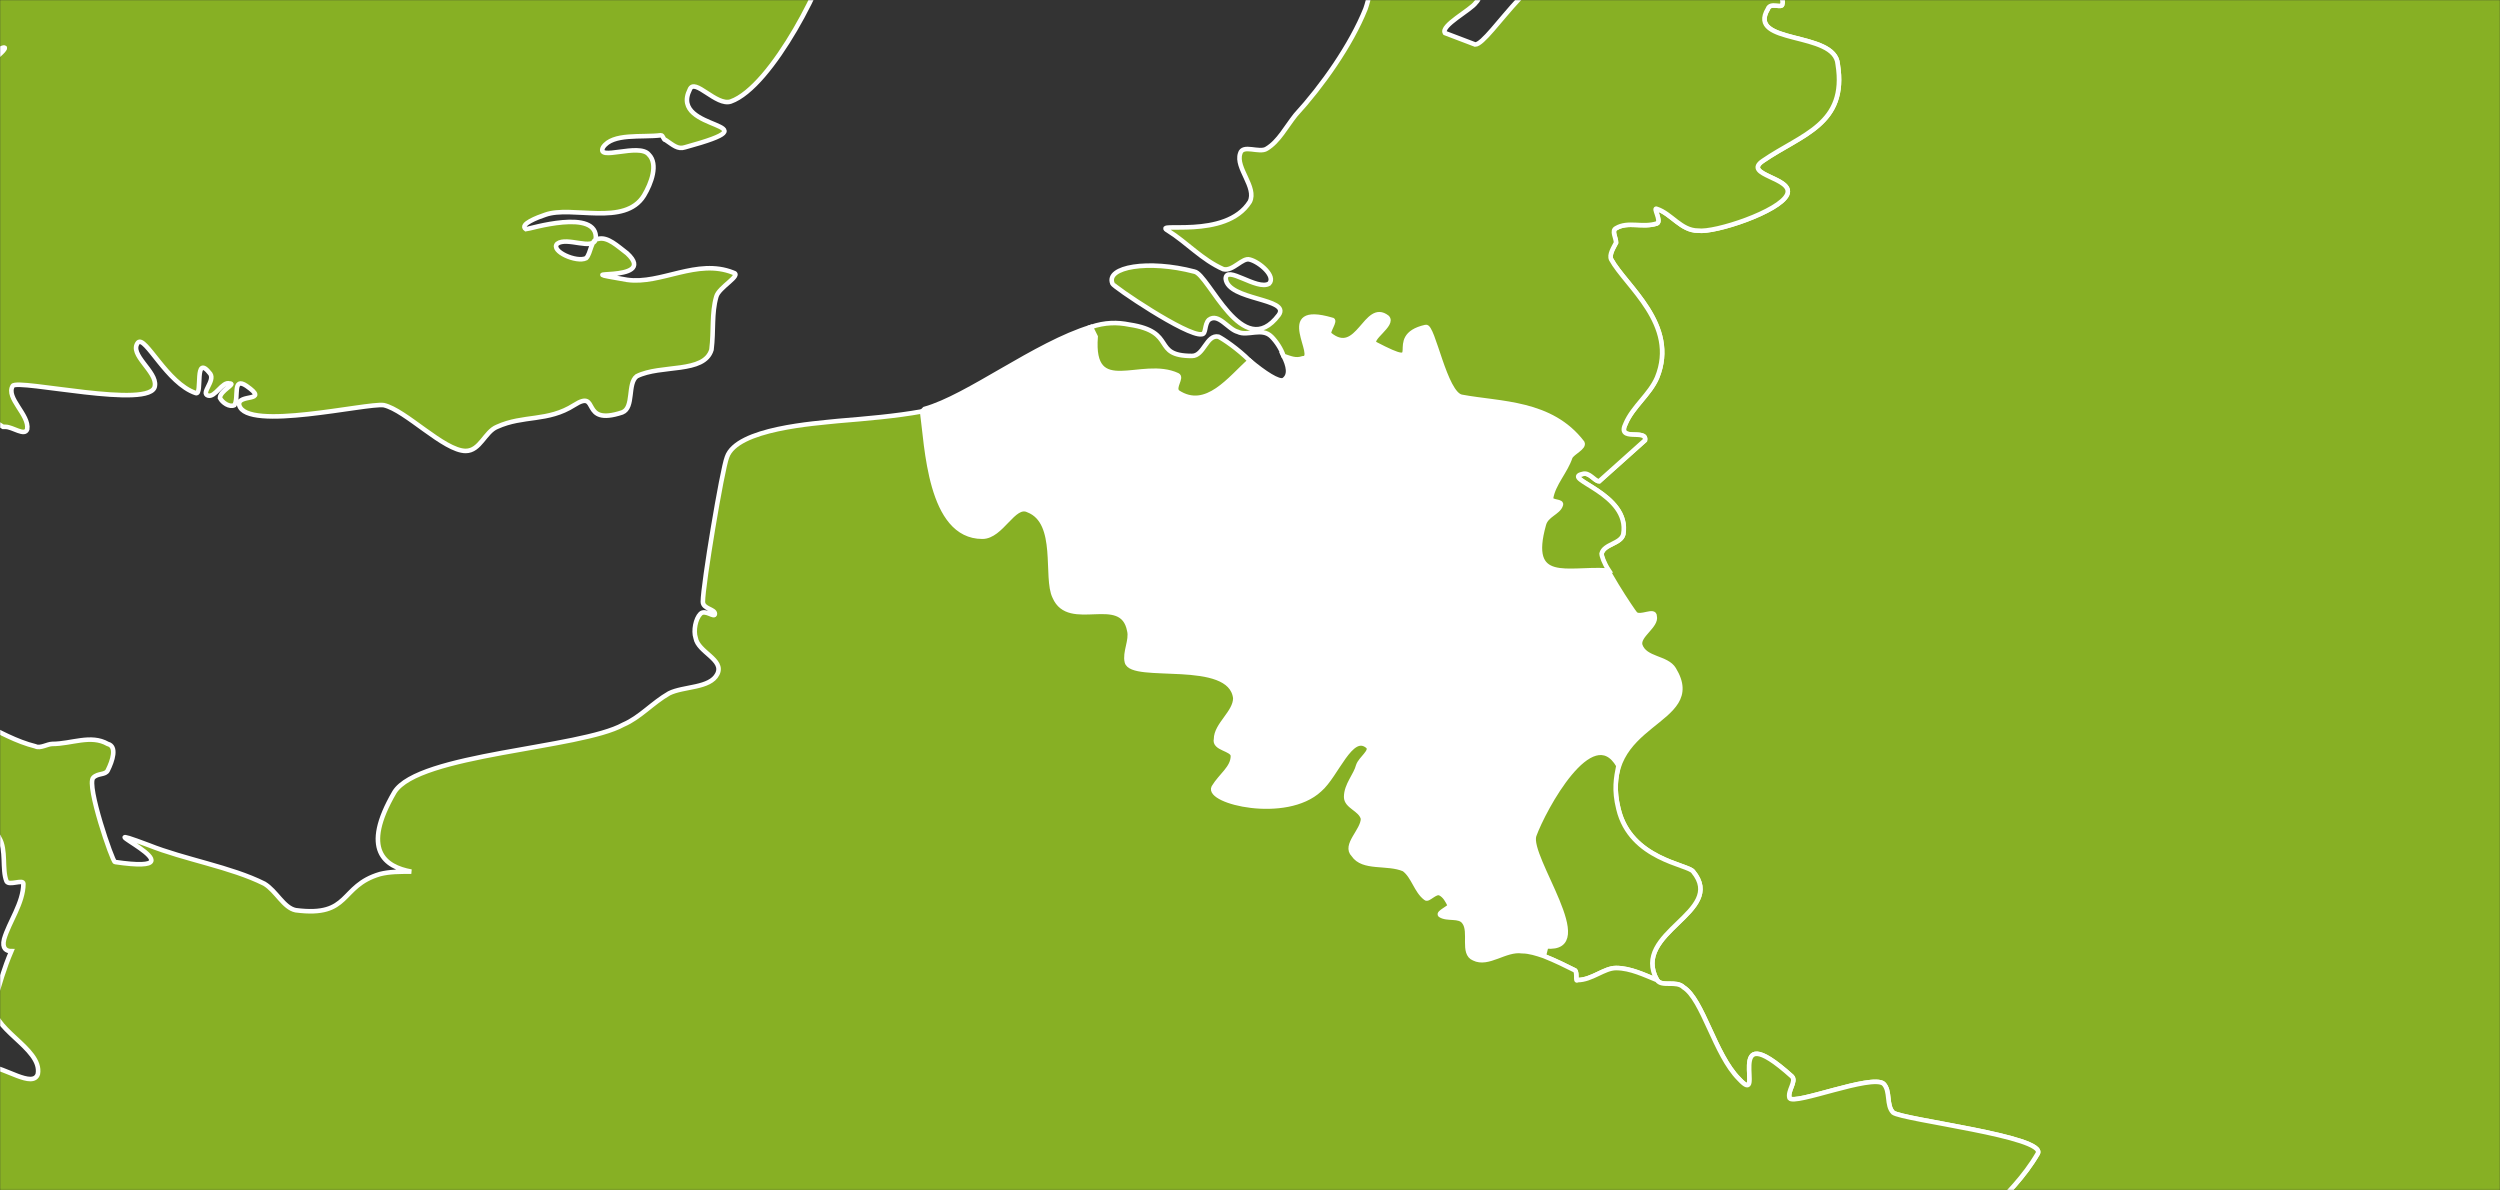 <?xml version="1.0" encoding="UTF-8" standalone="no"?>
<svg width="1638px" height="780px" viewBox="0 0 1638 780" version="1.1" xmlns="http://www.w3.org/2000/svg" xmlns:xlink="http://www.w3.org/1999/xlink">
    <rect x="0" y="0" width="1638" height="780" fill="#333333" stroke="none"/>
    <!-- Generator: Sketch 3.6 (26304) - http://www.bohemiancoding.com/sketch -->
    <title>Blank_political_map_Europe_in_2008_WF_(with_Kosovo)</title>
    <desc>Created with Sketch.</desc>
    <defs>
        <rect id="path-1" x="0" y="0" width="1638" height="779.836"></rect>
    </defs>
    <g id="Page-1" stroke="none" stroke-width="1" fill="none" fill-rule="evenodd">
        <g id="Blank_political_map_Europe_in_2008_WF_(with_Kosovo)">
            <g id="Group">
                <mask id="mask-2" fill="white">
                    <use xlink:href="#path-1"></use>
                </mask>
                <use id="maska" xlink:href="#path-1"></use>
                <rect id="ocean" fill="#2096BD" mask="url(#mask-2)" x="-5613.106" y="-5161.72" width="13643.926" height="8741.917"></rect>
                <g id="outlines" mask="url(#mask-2)" stroke="#FFFFFF" stroke-width="3">
                    <g transform="translate(-3531.559, -5168.051)">
                        <path d="M4543.041,5794.414 C4538.305,5792.835 4533.569,5791.256 4528.833,5791.256 C4517.782,5789.677 4506.731,5800.729 4497.259,5795.993 C4489.365,5792.835 4495.68,5778.624 4490.944,5772.309 C4487.787,5767.572 4479.893,5770.73 4475.157,5767.572 C4473.578,5765.993 4481.472,5762.835 4481.472,5761.257 C4479.893,5758.099 4478.314,5754.941 4475.157,5753.362 C4472,5751.783 4467.264,5758.099 4465.685,5756.52 C4459.37,5751.783 4457.791,5742.31 4451.476,5737.573 C4440.426,5732.836 4424.639,5737.573 4418.324,5728.099 C4412.009,5721.784 4424.639,5712.31 4424.639,5704.416 C4423.06,5698.1 4413.588,5696.521 4413.588,5690.205 C4413.588,5682.311 4419.903,5675.995 4421.481,5669.68 C4423.06,5664.943 4430.953,5660.206 4427.796,5657.048 C4416.745,5647.575 4407.273,5675.995 4396.222,5685.469 C4374.12,5705.995 4322.023,5693.363 4326.759,5683.89 C4331.495,5675.995 4339.389,5671.259 4339.389,5663.364 C4339.389,5658.627 4326.759,5658.627 4328.338,5652.312 C4328.338,5642.838 4340.968,5634.944 4340.968,5625.47 C4337.81,5598.629 4273.084,5614.418 4269.926,5601.786 C4268.347,5595.471 4273.084,5587.576 4271.505,5581.261 C4266.769,5555.998 4232.037,5581.261 4222.565,5559.156 C4216.25,5546.524 4225.723,5510.21 4205.199,5502.315 C4195.727,5497.578 4187.834,5519.683 4175.204,5519.683 C4140.473,5519.683 4138.894,5459.684 4135.737,5437.58 L4137.315,5436.001 C4165.732,5428.106 4209.936,5393.37 4246.246,5382.318 L4249.403,5388.633 C4246.246,5429.685 4279.398,5402.844 4303.079,5413.896 C4306.236,5415.475 4299.922,5421.791 4303.079,5424.948 C4322.023,5437.58 4337.81,5415.475 4350.44,5404.423 C4359.912,5412.317 4369.384,5418.633 4372.542,5417.054 C4377.278,5413.896 4375.699,5407.58 4372.542,5401.265 C4377.278,5402.844 4380.435,5404.423 4385.171,5402.844 C4396.222,5402.844 4366.227,5366.529 4404.116,5377.581 C4407.273,5377.581 4400.958,5385.476 4402.537,5387.055 C4421.481,5402.844 4426.217,5364.95 4440.426,5376.002 C4445.162,5380.739 4427.796,5390.212 4432.532,5393.37 C4468.842,5412.317 4437.268,5388.633 4465.685,5382.318 C4470.421,5380.739 4478.314,5426.527 4489.365,5428.106 C4514.624,5432.843 4547.777,5431.264 4568.3,5458.105 C4569.879,5461.263 4561.986,5464.421 4560.407,5467.579 C4557.249,5477.052 4549.356,5484.947 4547.777,5494.42 C4547.777,5497.578 4555.671,5495.999 4554.092,5499.157 C4552.513,5503.894 4544.62,5505.473 4543.041,5511.788 C4531.99,5551.261 4558.828,5540.209 4584.087,5541.788 L4585.666,5541.788 C4591.981,5552.84 4601.453,5570.208 4603.032,5570.208 C4606.189,5573.366 4615.661,5567.05 4615.661,5571.787 C4617.24,5578.103 4604.61,5584.418 4606.189,5590.734 C4609.346,5600.208 4623.555,5598.629 4628.291,5606.523 C4645.657,5634.944 4603.032,5639.68 4591.981,5669.68 C4574.615,5639.68 4543.041,5698.1 4536.726,5715.468 C4531.99,5729.678 4579.351,5791.256 4544.62,5788.098 L4543.041,5794.414 L4543.041,5794.414 Z" id="be" fill="#FFFFFF"></path>
                        <path d="M5629.186,4926.012 C5632.343,4951.275 5657.602,5000.221 5660.76,5016.01 C5665.496,5053.904 5614.978,5079.167 5626.029,5109.166 C5632.343,5128.113 5692.334,5136.007 5692.334,5159.691 C5692.334,5183.375 5673.389,5191.269 5687.598,5208.638 C5692.334,5216.532 5703.385,5219.69 5706.542,5229.163 C5711.278,5237.058 5704.964,5248.11 5706.542,5256.005 C5708.121,5260.742 5714.436,5259.163 5716.014,5262.321 C5723.908,5273.373 5704.964,5300.214 5700.227,5309.688 C5690.755,5323.898 5714.436,5331.793 5719.172,5346.003 C5722.329,5353.897 5711.278,5363.371 5716.014,5369.686 C5722.329,5379.16 5736.537,5376.002 5742.852,5382.318 C5764.954,5402.844 5755.482,5518.104 5736.537,5521.262 C5716.014,5525.999 5682.862,5439.159 5665.496,5488.105 C5662.339,5495.999 5690.755,5502.315 5684.44,5507.052 C5665.496,5522.841 5638.658,5524.42 5619.714,5535.472 C5616.556,5537.051 5619.714,5544.946 5616.556,5546.524 C5603.927,5552.84 5586.561,5543.367 5577.089,5551.261 C5569.195,5557.577 5572.353,5570.208 5564.459,5576.524 C5561.302,5579.682 5558.145,5568.629 5553.408,5570.208 C5539.2,5573.366 5537.621,5592.313 5528.149,5598.629 C5523.413,5603.365 5513.941,5595.471 5509.205,5600.208 C5504.469,5603.365 5509.205,5612.839 5504.469,5617.576 C5498.154,5625.47 5480.788,5611.26 5476.052,5611.26 C5436.585,5617.576 5430.27,5647.575 5417.64,5672.838 C5414.483,5679.153 5414.483,5657.048 5408.168,5652.312 C5403.432,5645.996 5393.96,5644.417 5386.066,5642.838 C5371.858,5639.68 5401.853,5690.205 5433.427,5710.731 C5436.585,5712.31 5447.636,5713.889 5449.214,5723.363 C5453.95,5745.467 5433.427,5737.573 5430.27,5754.941 C5428.691,5759.678 5463.423,5818.097 5468.159,5822.834 C5494.996,5849.676 5501.311,5830.729 5518.677,5848.097 C5529.728,5859.149 5531.307,5876.517 5542.358,5885.99 C5567.617,5903.358 5635.501,5927.042 5633.922,5968.094 C5632.343,6010.724 5622.871,6001.251 5589.718,5993.356 C5586.561,5993.356 5583.404,5994.935 5581.825,5998.093 C5578.668,6013.882 5588.14,6031.25 5572.353,6043.882 C5558.145,6054.934 5491.839,6070.723 5490.26,6095.986 C5490.26,6095.986 5528.149,6148.09 5528.149,6149.669 C5529.728,6151.248 5507.626,6170.194 5515.52,6176.51 C5532.885,6192.299 5550.251,6168.616 5536.043,6220.72 C5536.043,6223.878 5532.885,6228.614 5529.728,6228.614 C5479.21,6214.404 5518.677,6189.141 5494.996,6187.562 C5482.367,6187.562 5471.316,6198.615 5458.687,6197.036 C5452.372,6195.457 5453.95,6184.405 5449.214,6182.826 C5439.742,6179.668 5430.27,6187.562 5422.376,6184.405 C5419.219,6182.826 5425.534,6173.352 5422.376,6173.352 C5403.432,6174.931 5420.798,6200.194 5416.062,6201.773 C5393.96,6208.088 5357.65,6198.615 5337.127,6206.509 C5330.812,6209.667 5333.969,6220.72 5327.654,6223.878 C5321.34,6228.614 5313.446,6220.72 5307.131,6225.457 C5302.395,6227.035 5308.71,6234.93 5305.553,6238.088 C5303.974,6239.667 5250.298,6253.877 5243.983,6250.719 C5240.826,6247.561 5243.983,6239.667 5240.826,6236.509 C5239.247,6233.351 5231.354,6233.351 5229.775,6230.193 C5228.196,6227.035 5237.669,6228.614 5236.09,6225.457 C5229.775,6204.931 5185.571,6230.193 5172.942,6215.983 C5172.942,6215.983 5176.099,6214.404 5176.099,6212.825 C5166.627,6206.509 5176.099,6233.351 5172.942,6244.403 C5172.942,6250.719 5142.947,6287.034 5131.896,6275.982 C5125.581,6269.666 5142.947,6260.193 5138.211,6253.877 C5136.632,6252.298 5131.896,6258.614 5128.738,6258.614 C5125.581,6258.614 5120.845,6257.035 5119.266,6253.877 C5116.109,6249.14 5127.16,6242.824 5119.266,6236.509 C5112.951,6231.772 5109.794,6223.878 5103.479,6220.72 C5098.743,6217.562 5092.428,6225.457 5086.113,6223.878 C5082.956,6220.72 5086.113,6212.825 5082.956,6209.667 C5075.063,6203.352 5076.641,6231.772 5051.382,6223.878 C5034.016,6217.562 5022.966,6200.194 5005.6,6195.457 C5004.021,6195.457 4951.924,6198.615 4951.924,6198.615 C4945.609,6195.457 4945.609,6184.405 4939.294,6181.247 C4937.716,6178.089 4942.452,6189.141 4939.294,6190.72 C4936.137,6192.299 4929.822,6190.72 4928.244,6187.562 C4926.665,6182.826 4934.558,6176.51 4931.401,6173.352 C4907.72,6149.669 4880.883,6192.299 4885.619,6193.878 C4895.091,6195.457 4904.563,6192.299 4914.035,6193.878 C4920.35,6195.457 4902.984,6197.036 4898.248,6200.194 C4895.091,6201.773 4899.827,6209.667 4898.248,6211.246 C4858.781,6231.772 4887.197,6201.773 4855.623,6203.352 C4850.887,6203.352 4778.267,6220.72 4773.531,6211.246 C4771.952,6208.088 4783.003,6206.509 4781.425,6204.931 C4767.216,6193.878 4760.902,6241.245 4760.902,6185.984 C4759.323,6163.879 4775.11,6143.353 4776.688,6121.248 C4776.688,6118.09 4770.374,6118.09 4770.374,6113.354 C4768.795,6105.459 4771.952,6097.565 4775.11,6089.67 L4797.212,6053.355 C4798.79,6043.882 4800.369,6009.146 4805.105,5998.093 C4817.735,5972.831 4849.309,5953.884 4866.674,5923.884 C4872.989,5912.832 4778.267,5901.78 4771.952,5897.043 C4767.216,5892.306 4770.374,5882.833 4765.638,5878.096 C4757.744,5871.78 4707.226,5892.306 4704.068,5887.569 C4702.49,5882.833 4708.805,5876.517 4705.647,5873.359 C4658.286,5830.729 4689.86,5895.464 4670.916,5874.938 C4655.129,5859.149 4647.235,5822.834 4634.606,5814.94 C4629.87,5810.203 4620.397,5814.94 4617.24,5810.203 C4599.874,5778.624 4663.022,5765.993 4640.92,5739.152 C4637.763,5734.415 4599.874,5731.257 4591.981,5698.1 C4577.772,5639.68 4650.393,5642.838 4628.291,5606.523 C4623.555,5598.629 4609.346,5600.208 4606.189,5590.734 C4604.61,5584.418 4617.24,5578.103 4615.661,5571.787 C4615.661,5567.05 4606.189,5573.366 4603.032,5570.208 C4601.453,5568.629 4579.351,5535.472 4580.93,5530.735 C4582.508,5524.42 4593.559,5524.42 4595.138,5518.104 C4599.874,5491.263 4554.092,5481.789 4568.3,5478.631 C4573.036,5477.052 4576.194,5483.368 4579.351,5483.368 L4609.346,5456.527 C4610.925,5448.632 4590.402,5458.105 4596.717,5445.474 C4601.453,5434.422 4612.504,5426.527 4617.24,5415.475 C4631.448,5380.739 4596.717,5355.476 4587.245,5338.108 C4585.666,5334.95 4588.823,5330.214 4590.402,5327.056 C4590.402,5323.898 4587.245,5319.161 4590.402,5317.582 C4598.295,5312.846 4607.768,5317.582 4617.24,5314.425 C4620.397,5312.846 4614.083,5303.372 4617.24,5304.951 C4626.712,5308.109 4633.027,5319.161 4644.078,5319.161 C4655.129,5320.74 4697.754,5306.53 4702.49,5295.478 C4707.226,5284.425 4672.494,5282.846 4686.703,5273.373 C4711.962,5256.005 4741.957,5249.689 4735.642,5210.216 C4734.064,5188.112 4675.652,5197.585 4689.86,5173.901 C4691.439,5169.165 4699.332,5173.901 4699.332,5170.744 C4700.911,5166.007 4693.017,5161.27 4694.596,5156.533 C4694.596,5153.376 4699.332,5153.376 4702.49,5153.376 C4713.541,5153.376 4723.013,5158.112 4734.064,5158.112 C4746.693,5158.112 4735.642,5132.85 4740.378,5120.219 C4743.536,5109.166 4770.374,5058.641 4767.216,5031.799 C4771.952,5030.221 4776.688,5027.063 4781.425,5020.747 C4787.739,5014.431 4773.531,5017.589 4759.323,5017.589 L4759.323,5017.589 C4756.165,5014.431 4751.429,5016.01 4748.272,5016.01 C4745.114,5016.01 4743.536,5014.431 4741.957,5012.852 C4729.328,4997.063 4764.059,4948.117 4776.688,4941.802 C4784.582,4937.065 4794.054,4946.538 4801.948,4946.538 C4920.35,4941.802 4678.809,4932.328 4858.781,4937.065 C4860.36,4937.065 4865.096,4938.644 4866.674,4940.223 C4876.147,4957.591 4882.461,5030.221 4921.929,5014.431 C4934.558,5009.695 4909.299,4900.75 4945.609,4900.75 C4948.767,4900.75 4948.767,4910.223 4953.503,4911.802 C4958.239,4914.96 4966.132,4914.96 4972.447,4914.96 C4988.234,4918.118 5005.6,4902.329 5019.808,4908.644 C5030.859,4913.381 5030.859,4929.17 5037.174,4938.644 C5045.067,4951.275 5087.692,5031.799 5087.692,4978.116 C5087.692,4967.064 5064.012,4970.222 5054.54,4960.748 C5038.753,4946.538 5041.91,4910.223 5011.915,4905.487 C5007.178,4905.487 4970.869,4913.381 4974.026,4891.276 C4975.605,4877.066 4997.706,4832.857 4983.498,4815.489 C4978.762,4810.752 4944.031,4828.12 4939.294,4810.752 C4937.716,4807.594 4948.767,4810.752 4950.345,4807.594 C4953.503,4804.436 4939.294,4798.121 4942.452,4798.121 C4958.239,4793.384 4985.077,4809.173 4989.813,4777.595 C4989.813,4774.437 4953.503,4734.964 4950.345,4728.649 C4945.609,4717.596 4944.031,4704.965 4944.031,4693.912 C4955.082,4695.491 4974.026,4693.912 4978.762,4693.912 C4999.285,4697.07 5019.808,4708.123 5040.331,4711.281 C5038.753,4716.017 5038.753,4717.596 5041.91,4716.017 C5048.225,4711.281 5051.382,4703.386 5057.697,4701.807 C5060.854,4701.807 5056.118,4709.702 5057.697,4712.859 C5062.433,4716.017 5068.748,4714.438 5073.484,4716.017 C5084.535,4717.596 5095.586,4717.596 5103.479,4722.333 C5108.215,4725.491 5109.794,4731.806 5109.794,4736.543 C5109.794,4738.122 5106.637,4736.543 5106.637,4736.543 C5103.479,4738.122 5097.164,4741.28 5100.322,4742.859 C5101.901,4746.016 5109.794,4739.701 5111.373,4742.859 C5116.109,4750.753 5114.53,4760.227 5111.373,4768.121 C5108.215,4776.016 5086.113,4780.753 5092.428,4788.647 C5100.322,4799.7 5130.317,4771.279 5131.896,4785.489 C5133.474,4794.963 5116.109,4812.331 5125.581,4815.489 C5136.632,4820.225 5136.632,4793.384 5147.683,4791.805 C5157.155,4790.226 5193.465,4821.804 5201.359,4818.646 C5202.937,4818.646 5234.511,4782.331 5245.562,4801.278 C5267.664,4842.33 5157.155,4884.961 5217.146,4891.276 C5229.775,4892.855 5239.247,4877.066 5251.877,4877.066 C5267.664,4878.645 5250.298,4924.433 5285.03,4900.75 C5292.923,4896.013 5297.659,4856.54 5311.868,4848.646 C5332.39,4837.593 5354.492,4832.857 5363.965,4854.961 C5362.386,4850.225 5360.807,4842.33 5362.386,4840.751 C5371.858,4829.699 5384.488,4824.962 5392.381,4815.489 C5401.853,4804.436 5403.432,4787.068 5412.904,4776.016 C5416.062,4772.858 5436.585,4780.753 5455.529,4787.068 C5463.423,4785.489 5471.316,4783.91 5474.473,4783.91 C5485.524,4783.91 5479.21,4806.015 5485.524,4815.489 C5490.26,4821.804 5501.311,4818.646 5506.047,4824.962 C5515.52,4832.857 5520.256,4854.961 5534.464,4853.383 C5545.515,4853.383 5558.145,4845.488 5570.774,4848.646 C5575.51,4850.225 5564.459,4858.119 5564.459,4862.856 C5566.038,4875.487 5570.774,4888.119 5575.51,4900.75 C5580.246,4913.381 5596.033,4918.118 5608.663,4922.855 C5618.135,4926.012 5624.45,4927.591 5629.186,4926.012 L5629.186,4926.012 Z M5485.524,4804.436 C5488.682,4790.226 5482.367,4772.858 5487.103,4758.648 C5491.839,4744.438 5539.2,4785.489 5529.728,4771.279 C5523.413,4761.806 5502.89,4766.542 5498.154,4755.49 C5496.575,4746.016 5510.784,4738.122 5517.098,4730.227 C5523.413,4725.491 5512.362,4749.174 5518.677,4750.753 C5529.728,4753.911 5540.779,4749.174 5550.251,4752.332 C5559.723,4755.49 5537.621,4768.121 5540.779,4777.595 C5543.936,4788.647 5558.145,4790.226 5562.881,4801.278 C5566.038,4804.436 5545.515,4820.225 5520.256,4826.541 C5507.626,4831.278 5496.575,4812.331 5485.524,4804.436 L5485.524,4804.436 Z" id="de" fill="#87B024"></path>
                        <path d="M3347.293,4808.262 C3375.71,4830.367 3399.39,4842.998 3369.395,4857.208 L3347.293,4808.262 Z M3352.03,4865.103 C3347.293,4868.261 3342.557,4869.84 3337.821,4869.84 C3333.085,4869.84 3342.557,4863.524 3340.979,4860.366 C3331.506,4827.209 3307.826,4820.893 3347.293,4808.262 L3352.03,4865.103 Z M3509.899,3736.181 C3519.372,3740.918 3539.895,3750.391 3541.473,3761.444 C3541.473,3769.338 3519.372,3783.549 3525.686,3778.812 C3535.159,3772.496 3538.316,3753.549 3549.367,3755.128 C3558.839,3758.286 3547.788,3778.812 3555.682,3785.127 C3561.996,3789.864 3565.154,3772.496 3571.469,3770.917 C3595.149,3764.602 3648.825,3774.075 3680.399,3778.812 C3693.029,3780.391 3710.394,3769.338 3718.288,3778.812 C3726.181,3786.707 3705.658,3794.601 3700.922,3804.074 C3697.765,3813.548 3700.922,3823.021 3697.765,3832.495 C3694.607,3840.389 3595.149,3900.388 3576.205,3914.598 C3544.631,3938.282 3590.413,3911.44 3606.2,3924.072 C3612.515,3927.229 3598.307,3933.545 3591.992,3938.282 C3587.256,3943.019 3584.098,3950.913 3576.205,3952.492 C3573.047,3952.492 3576.205,3941.44 3573.047,3941.44 C3566.732,3939.861 3561.996,3946.176 3557.26,3947.755 C3546.21,3952.492 3544.631,3939.861 3539.895,3950.913 C3527.265,3979.334 3557.26,3988.807 3565.154,3979.334 C3566.732,3976.176 3558.839,3971.439 3561.996,3971.439 C3569.89,3969.86 3577.783,3976.176 3587.256,3976.176 C3604.621,3974.597 3626.723,3955.65 3648.825,3960.387 C3659.876,3961.966 3669.348,3973.018 3680.399,3976.176 C3707.237,3984.07 3795.644,3982.491 3809.852,4014.07 C3813.01,4023.543 3814.588,4033.017 3811.431,4042.49 L3775.121,4078.805 C3770.385,4085.121 3767.227,4093.015 3765.649,4100.91 C3764.07,4104.068 3767.227,4107.225 3765.649,4108.804 C3753.019,4132.488 3686.714,4225.644 3666.191,4227.223 C3634.617,4230.381 3623.566,4214.591 3596.728,4235.117 C3591.992,4238.275 3606.2,4239.854 3610.936,4238.275 C3623.566,4236.696 3634.617,4228.802 3645.667,4227.223 C3667.769,4225.644 3650.404,4241.433 3651.982,4246.17 C3656.718,4257.222 3677.241,4260.38 3675.663,4271.432 C3670.927,4306.168 3637.774,4276.169 3628.302,4277.748 C3579.362,4285.642 3667.769,4306.168 3565.154,4298.274 C3563.575,4298.274 3563.575,4315.642 3565.154,4315.642 C3576.205,4320.379 3563.575,4310.905 3574.626,4312.484 C3587.256,4315.642 3614.094,4336.167 3628.302,4326.694 C3634.617,4321.957 3636.195,4310.905 3642.51,4307.747 C3645.667,4306.168 3705.658,4350.378 3711.973,4356.693 C3723.024,4364.588 3727.76,4404.061 3738.811,4416.692 C3745.126,4423.008 3754.598,4424.587 3759.334,4430.902 C3760.913,4434.06 3757.755,4437.218 3757.755,4441.955 C3756.176,4451.428 3756.176,4462.481 3756.176,4471.954 C3757.755,4500.374 3768.806,4617.214 3778.278,4640.898 C3779.857,4644.055 3783.014,4634.582 3786.172,4636.161 C3792.486,4637.74 3797.223,4645.634 3803.537,4648.792 C3831.954,4666.16 3825.639,4651.95 3852.477,4685.107 C3861.949,4696.159 3857.213,4715.106 3865.107,4727.738 C3873,4745.106 3895.102,4729.317 3895.102,4760.895 C3895.102,4770.368 3877.736,4770.368 3876.158,4779.842 C3869.843,4805.104 3899.838,4841.419 3906.153,4863.524 C3914.046,4893.523 3888.787,4849.314 3887.209,4882.471 C3887.209,4890.365 3944.042,4950.364 3915.625,4980.363 C3893.523,5002.468 3884.051,4977.206 3868.264,5016.678 C3866.685,5021.415 3879.315,5015.1 3882.472,5018.257 C3888.787,5022.994 3890.366,5032.467 3895.102,5037.204 C3899.838,5041.941 3907.731,5049.836 3912.468,5046.678 C3944.042,5026.152 3920.361,5005.626 3953.514,5010.363 C4007.19,5018.257 4094.018,5041.941 4078.231,5127.202 C4073.495,5154.044 4037.185,5225.095 4010.347,5234.568 C4000.875,5237.726 3986.666,5218.779 3983.509,5226.674 C3969.301,5255.094 4043.5,5247.199 3980.352,5264.567 C3975.616,5266.146 3972.458,5262.989 3967.722,5259.831 C3966.143,5259.831 3966.143,5256.673 3964.565,5256.673 C3951.935,5258.252 3932.991,5255.094 3926.676,5264.567 C3921.94,5274.041 3950.356,5261.41 3956.671,5269.304 C3962.986,5275.62 3958.25,5288.251 3953.514,5296.146 C3940.884,5316.672 3906.153,5302.461 3888.787,5308.777 C3884.051,5310.356 3871.421,5315.093 3876.158,5318.25 C3877.736,5318.25 3923.518,5304.04 3921.94,5324.566 C3920.361,5332.461 3902.995,5322.987 3896.681,5327.724 C3891.945,5332.461 3909.31,5340.355 3915.625,5337.197 C3918.782,5334.04 3918.782,5324.566 3923.518,5324.566 C3929.833,5322.987 3936.148,5329.303 3942.463,5334.04 C3964.565,5354.565 3896.681,5343.513 3942.463,5351.408 C3964.565,5354.565 3988.245,5337.197 4011.926,5346.671 C4018.24,5348.25 4002.453,5356.144 4000.875,5362.46 C3997.717,5373.512 3999.296,5384.565 3997.717,5397.196 C3992.981,5412.985 3964.565,5406.669 3948.778,5414.564 C3942.463,5419.301 3947.199,5435.09 3939.305,5438.248 C3910.889,5447.721 3925.097,5422.459 3907.731,5433.511 C3890.366,5444.563 3874.579,5439.827 3857.213,5447.721 C3849.32,5450.879 3846.162,5463.51 3836.69,5463.51 C3822.482,5463.51 3797.223,5436.669 3783.014,5433.511 C3771.963,5431.932 3693.029,5450.879 3688.292,5433.511 C3686.714,5425.617 3708.816,5431.932 3693.029,5420.88 C3683.556,5414.564 3688.292,5428.774 3685.135,5433.511 C3681.978,5435.09 3677.241,5431.932 3675.663,5428.774 C3675.663,5424.038 3686.714,5419.301 3681.978,5419.301 C3677.241,5417.722 3672.505,5428.774 3667.769,5427.195 C3663.033,5425.617 3672.505,5417.722 3669.348,5412.985 C3658.297,5398.775 3664.612,5427.195 3659.876,5425.617 C3640.931,5419.301 3626.723,5387.723 3621.987,5392.459 C3615.672,5400.354 3634.617,5411.406 3633.038,5420.88 C3631.459,5436.669 3543.052,5416.143 3539.895,5420.88 C3535.159,5428.774 3550.946,5439.827 3549.367,5449.3 C3547.788,5454.037 3539.895,5447.721 3535.159,5447.721 L3533.58,5447.721 C3525.686,5442.984 3500.427,5425.617 3492.534,5428.774 C3483.061,5433.511 3486.219,5447.721 3481.483,5455.616 C3478.325,5458.774 3484.64,5446.142 3483.061,5441.405 C3479.904,5433.511 3472.011,5427.195 3464.117,5420.88 C3443.594,5400.354 3383.603,5386.144 3355.187,5397.196 C3355.187,5397.196 3337.821,5472.984 3314.141,5484.036 C3295.196,5491.931 3262.044,5446.142 3249.414,5439.827 C3241.52,5435.09 3265.201,5454.037 3244.678,5449.3 C3225.734,5444.563 3198.896,5425.617 3176.794,5431.932 C3168.9,5433.511 3172.058,5447.721 3165.743,5450.879 C3156.271,5454.037 3145.22,5447.721 3134.169,5447.721 C3132.59,5447.721 3131.012,5447.721 3129.433,5449.3 C3126.276,5457.195 3107.331,5496.667 3101.016,5496.667 C3091.544,5495.088 3096.28,5474.563 3089.965,5466.668 C3080.493,5450.879 3042.604,5461.931 3042.604,5444.563 C3042.604,5433.511 3105.752,5430.353 3107.331,5430.353 C3113.646,5428.774 3119.961,5422.459 3124.697,5416.143 C3127.854,5414.564 3124.697,5408.248 3127.854,5406.669 C3131.012,5403.512 3137.326,5408.248 3140.484,5406.669 C3151.535,5397.196 3154.692,5382.986 3165.743,5375.091 C3170.479,5371.933 3178.373,5378.249 3183.109,5376.67 C3187.845,5373.512 3186.266,5367.197 3191.002,5364.039 C3198.896,5356.144 3213.104,5354.565 3220.998,5345.092 C3225.734,5338.776 3224.155,5302.461 3235.206,5297.725 C3241.52,5296.146 3247.835,5308.777 3254.15,5310.356 C3290.46,5313.514 3247.835,5258.252 3336.242,5274.041 C3366.238,5278.778 3405.705,5319.829 3435.701,5296.146 C3445.173,5288.251 3442.015,5272.462 3446.751,5262.989 C3448.33,5259.831 3524.108,5212.463 3533.58,5201.411 C3543.052,5190.359 3492.534,5223.516 3486.219,5228.253 C3478.325,5231.41 3470.432,5232.989 3462.538,5234.568 C3457.802,5234.568 3454.645,5226.674 3449.909,5228.253 C3410.441,5239.305 3419.914,5272.462 3372.553,5245.62 C3356.766,5234.568 3359.923,5207.727 3345.715,5193.516 C3333.085,5180.885 3309.405,5209.305 3293.618,5201.411 C3290.46,5199.832 3287.303,5150.886 3285.724,5146.149 C3284.145,5142.991 3282.567,5152.465 3279.409,5152.465 C3268.358,5154.044 3282.567,5141.412 3244.678,5152.465 C3239.942,5152.465 3241.52,5161.938 3238.363,5165.096 C3228.891,5168.254 3216.261,5171.412 3206.789,5168.254 C3198.896,5166.675 3184.687,5157.201 3187.845,5150.886 C3192.581,5141.412 3208.368,5147.728 3217.84,5146.149 C3222.576,5144.57 3178.373,5142.991 3173.636,5136.676 C3167.322,5127.202 3170.479,5114.571 3170.479,5103.518 C3170.479,5071.94 3228.891,5089.308 3236.784,5086.15 C3246.257,5082.993 3247.835,5067.204 3258.886,5065.625 C3266.78,5065.625 3274.673,5073.519 3282.567,5071.94 C3307.826,5065.625 3358.344,5022.994 3367.817,5000.889 C3370.974,4994.574 3364.659,4932.996 3355.187,4923.523 C3328.349,4890.365 3298.354,4985.1 3287.303,4920.365 C3284.145,4909.312 3317.298,4907.733 3337.821,4891.944 C3340.979,4887.208 3339.4,4879.313 3342.557,4874.576 C3345.715,4869.84 3348.872,4866.682 3352.03,4865.103 C3358.344,4860.366 3364.659,4858.787 3369.395,4857.208 C3380.446,4857.208 3389.918,4861.945 3412.02,4854.05 C3415.177,4852.472 3405.705,4841.419 3410.441,4842.998 C3421.492,4844.577 3427.807,4857.208 3438.858,4858.787 C3460.96,4861.945 3465.696,4841.419 3481.483,4855.629 C3489.376,4863.524 3492.534,4887.208 3502.006,4880.892 C3511.478,4874.576 3494.112,4857.208 3497.27,4846.156 C3498.848,4839.84 3527.265,4842.998 3547.788,4868.261 C3552.524,4872.998 3535.159,4868.261 3528.844,4865.103 C3514.635,4857.208 3508.321,4833.525 3511.478,4816.157 C3513.057,4806.683 3522.529,4798.789 3530.422,4792.473 C3536.737,4787.736 3552.524,4792.473 3550.946,4784.578 C3547.788,4775.105 3528.844,4775.105 3525.686,4765.631 C3505.163,4721.422 3558.839,4756.158 3558.839,4737.211 C3560.418,4727.738 3547.788,4732.474 3552.524,4721.422 C3557.26,4710.37 3571.469,4702.475 3569.89,4689.844 C3568.311,4666.16 3549.367,4708.791 3527.265,4710.37 C3513.057,4710.37 3532.001,4680.37 3527.265,4667.739 C3524.108,4661.423 3516.214,4680.37 3509.899,4678.791 C3490.955,4672.476 3506.742,4655.108 3505.163,4645.634 L3486.219,4606.162 C3484.64,4587.214 3536.737,4535.11 3538.316,4535.11 C3541.473,4536.689 3539.895,4544.584 3543.052,4543.005 C3555.682,4539.847 3573.047,4536.689 3576.205,4525.637 C3579.362,4516.164 3557.26,4525.637 3547.788,4524.058 C3541.473,4522.479 3535.159,4514.585 3527.265,4516.164 C3517.793,4519.321 3513.057,4531.953 3503.584,4535.11 C3495.691,4538.268 3486.219,4531.953 3478.325,4533.531 C3468.853,4536.689 3464.117,4544.584 3456.224,4547.742 C3453.066,4549.321 3448.33,4549.321 3446.751,4546.163 C3445.173,4541.426 3454.645,4533.531 3449.909,4531.953 C3445.173,4530.374 3446.751,4541.426 3443.594,4544.584 C3442.015,4546.163 3438.858,4544.584 3437.279,4543.005 C3429.386,4533.531 3429.386,4509.848 3412.02,4506.69 C3389.918,4501.953 3419.914,4528.795 3404.127,4554.057 C3397.812,4563.531 3389.918,4538.268 3383.603,4528.795 C3337.821,4468.796 3385.182,4538.268 3323.613,4501.953 C3307.826,4492.48 3345.715,4500.374 3344.136,4492.48 C3342.557,4456.165 3348.872,4459.323 3370.974,4434.06 C3412.02,4388.272 3342.557,4441.955 3393.076,4396.166 C3397.812,4391.43 3408.863,4391.43 3412.02,4385.114 C3418.335,4374.061 3388.34,4337.746 3386.761,4334.589 C3385.182,4329.852 3394.654,4329.852 3396.233,4325.115 C3400.969,4314.063 3396.233,4299.853 3400.969,4287.221 C3407.284,4273.011 3419.914,4288.8 3434.122,4295.116 C3486.219,4318.8 3407.284,4280.906 3407.284,4277.748 C3402.548,4268.274 3407.284,4255.643 3408.863,4243.012 C3408.863,4235.117 3415.177,4225.644 3410.441,4219.328 C3408.863,4217.749 3345.715,4252.485 3340.979,4257.222 C3328.349,4268.274 3348.872,4290.379 3345.715,4307.747 C3344.136,4314.063 3331.506,4312.484 3326.77,4317.221 C3323.613,4320.379 3320.455,4325.115 3320.455,4329.852 C3318.877,4334.589 3322.034,4340.904 3320.455,4344.062 C3315.719,4356.693 3303.09,4363.009 3298.354,4375.64 C3296.775,4378.798 3306.247,4385.114 3303.09,4386.693 C3292.039,4393.008 3277.831,4397.745 3265.201,4393.008 C3255.729,4388.272 3277.831,4375.64 3282.567,4367.746 C3292.039,4355.114 3288.882,4334.589 3298.354,4321.957 L3331.506,4293.537 C3328.349,4285.642 3310.983,4296.695 3307.826,4288.8 C3304.669,4282.485 3350.451,4255.643 3328.349,4250.906 C3318.877,4247.749 3314.141,4271.432 3306.247,4266.695 C3296.775,4258.801 3328.349,4252.485 3334.664,4241.433 C3340.979,4228.802 3336.242,4200.381 3340.979,4189.329 C3344.136,4179.855 3352.03,4170.382 3359.923,4168.803 C3367.817,4167.224 3382.025,4184.592 3382.025,4176.698 C3382.025,4168.803 3364.659,4168.803 3359.923,4160.908 C3348.872,4138.804 3413.599,4127.751 3415.177,4127.751 C3419.914,4123.015 3394.654,4129.33 3394.654,4123.015 C3394.654,4113.541 3410.441,4111.962 3413.599,4102.489 C3416.756,4097.752 3404.127,4105.647 3399.39,4110.383 C3388.34,4118.278 3389.918,4121.436 3380.446,4126.172 C3359.923,4137.225 3340.979,4154.593 3326.77,4148.277 C3328.349,4151.435 3329.928,4153.014 3333.085,4154.593 C3334.664,4157.751 3340.979,4160.908 3337.821,4164.066 C3325.192,4175.119 3262.044,4197.223 3250.993,4175.119 C3249.414,4173.54 3250.993,4168.803 3252.571,4168.803 C3284.145,4156.172 3258.886,4203.539 3298.354,4149.856 C3323.613,4116.699 3224.155,4134.067 3295.196,4110.383 C3298.354,4116.699 3301.511,4123.015 3306.247,4127.751 C3307.826,4130.909 3310.983,4134.067 3314.141,4135.646 C3310.983,4130.909 3307.826,4124.593 3306.247,4116.699 C3304.669,4111.962 3317.298,4116.699 3322.034,4116.699 C3334.664,4116.699 3347.293,4123.015 3358.344,4118.278 C3372.553,4111.962 3273.095,4113.541 3285.724,4094.594 C3295.196,4081.963 3336.242,4099.331 3339.4,4093.015 C3345.715,4077.226 3299.933,4058.279 3344.136,4047.227 C3355.187,4044.069 3366.238,4058.279 3378.867,4055.121 C3421.492,4045.648 3367.817,4017.227 3367.817,4017.227 C3372.553,4006.175 3396.233,4020.385 3404.127,4010.912 C3412.02,4001.438 3405.705,3985.649 3405.705,3973.018 C3405.705,3963.545 3407.284,3954.071 3404.127,3947.755 C3402.548,3944.598 3350.451,3889.336 3385.182,3875.125 C3393.076,3870.389 3394.654,3900.388 3404.127,3897.23 C3416.756,3894.072 3399.39,3857.757 3418.335,3868.81 C3443.594,3883.02 3445.173,3884.599 3445.173,3883.02 C3449.909,3862.494 3432.543,3860.915 3434.122,3840.389 C3434.122,3832.495 3454.645,3849.863 3457.802,3841.968 C3464.117,3830.916 3449.909,3816.706 3451.488,3805.653 C3451.488,3800.917 3456.224,3813.548 3460.96,3813.548 C3472.011,3818.285 3489.376,3827.758 3497.27,3818.285 C3503.584,3810.39 3481.483,3802.495 3478.325,3793.022 C3470.432,3766.181 3494.112,3786.707 3494.112,3786.707 C3497.27,3783.549 3489.376,3777.233 3490.955,3774.075 C3494.112,3772.496 3502.006,3780.391 3502.006,3777.233 C3502.006,3772.496 3490.955,3769.338 3492.534,3764.602 C3494.112,3753.549 3503.584,3745.655 3509.899,3736.181 L3509.899,3736.181 Z M3977.194,3437.767 C3977.194,3442.504 3980.352,3445.662 3978.773,3448.819 C3977.194,3451.977 3969.301,3447.24 3969.301,3450.398 C3967.722,3458.293 3983.509,3442.504 3991.402,3444.083 C3996.139,3445.662 3983.509,3451.977 3980.352,3456.714 C3980.352,3458.293 3986.666,3463.03 3985.088,3464.608 C3981.93,3466.187 3975.616,3458.293 3974.037,3463.03 C3974.037,3466.187 3983.509,3466.187 3983.509,3470.924 C3985.088,3485.134 3964.565,3480.398 3966.143,3485.134 C3967.722,3505.66 3969.301,3521.449 3937.727,3554.606 C3936.148,3557.764 3939.305,3548.291 3940.884,3545.133 C3950.356,3524.607 3967.722,3489.871 3959.829,3485.134 C3953.514,3478.819 3947.199,3502.502 3939.305,3497.766 C3928.255,3493.029 3923.518,3478.819 3920.361,3467.766 C3918.782,3464.608 3925.097,3466.187 3928.255,3464.608 C3940.884,3463.03 3953.514,3466.187 3964.565,3461.451 C3972.458,3456.714 3972.458,3445.662 3977.194,3437.767 L3977.194,3437.767 Z M3767.227,3721.971 C3746.704,3763.023 3651.982,3674.604 3718.288,3669.867 C3727.76,3669.867 3737.232,3680.919 3737.232,3691.972 C3738.811,3698.287 3718.288,3696.709 3721.445,3701.445 C3726.181,3710.919 3740.389,3710.919 3749.862,3714.076 C3754.598,3717.234 3760.913,3718.813 3767.227,3721.971 L3767.227,3721.971 Z M3092.323,4417.092 C3101.795,4412.355 3104.952,4396.566 3114.425,4391.83 C3123.897,4385.514 3134.948,4399.724 3144.42,4398.145 C3155.471,4398.145 3163.365,4390.251 3172.837,4391.83 C3183.887,4393.408 3190.202,4404.461 3199.674,4407.619 C3204.411,4410.777 3213.883,4404.461 3215.462,4409.198 C3221.776,4420.25 3224.934,4436.039 3221.776,4448.67 C3221.776,4453.407 3215.462,4454.986 3215.462,4458.144 C3232.827,4526.037 3224.934,4437.618 3243.878,4497.617 C3250.193,4514.985 3209.147,4538.668 3209.147,4538.668 C3235.985,4532.353 3264.401,4511.827 3259.665,4574.983 C3253.35,4636.561 3209.147,4603.404 3196.517,4617.614 C3185.466,4628.666 3193.36,4653.929 3164.943,4649.192 C3158.628,4649.192 3153.892,4642.876 3149.156,4638.14 L3142.841,4630.245 C3131.787,4624.625 3152.314,4652.35 3098.638,4633.403 C3090.744,4631.824 3101.795,4617.614 3104.952,4609.719 C3106.531,4598.667 3090.744,4601.825 3087.587,4595.509 C3079.693,4579.72 3092.323,4544.805 3074.957,4547.963 C3057.159,4550.446 3050.782,4556.785 3048.592,4561.454 C3044.948,4569.224 3055.875,4579.078 3052.102,4585.083 C3049.495,4589.232 3038.44,4590.447 3016.545,4592.351 C2992.865,4593.93 2931.296,4511.827 2937.61,4503.932 C2939.189,4503.932 3000.758,4488.143 3000.758,4488.143 C3003.916,4478.67 2983.393,4473.933 2981.814,4464.46 C2978.657,4454.986 3019.703,4467.617 3024.439,4464.46 C3049.698,4448.67 3040.226,4409.198 3074.957,4409.198 C3079.693,4415.513 3086.008,4420.25 3092.323,4417.092 Z M3375.71,3755.128 C3367.817,3767.76 3345.715,3780.391 3342.557,3789.864 C3340.979,3797.759 3339.4,3841.968 3318.877,3841.968 C3307.826,3840.389 3309.405,3823.021 3301.511,3815.127 C3292.039,3808.811 3304.669,3841.968 3295.196,3846.705 C3290.46,3848.284 3284.145,3840.389 3280.988,3843.547 C3269.937,3849.863 3268.358,3871.968 3255.729,3871.968 C3244.678,3871.968 3235.206,3853.021 3241.52,3843.547 C3247.835,3832.495 3274.673,3851.442 3279.409,3838.811 C3284.145,3827.758 3257.308,3826.179 3252.571,3813.548 C3250.993,3808.811 3263.622,3810.39 3266.78,3807.232 C3268.358,3805.653 3262.044,3807.232 3262.044,3805.653 C3258.886,3799.338 3257.308,3793.022 3258.886,3786.707 C3273.095,3747.234 3284.145,3783.549 3306.247,3788.285 C3307.826,3788.285 3298.354,3764.602 3303.09,3759.865 C3318.877,3740.918 3318.877,3758.286 3334.664,3756.707 C3336.242,3755.128 3336.242,3750.391 3337.821,3750.391 C3347.293,3742.497 3356.766,3729.866 3367.817,3731.445 C3375.71,3733.023 3372.553,3747.234 3375.71,3755.128 L3375.71,3755.128 Z" id="uk" fill="#87B024"></path>
                        <path d="M5046.646,6223.878 C5046.646,6234.93 5067.169,6238.088 5060.854,6253.877 C5059.276,6257.035 5052.961,6255.456 5051.382,6257.035 C5049.804,6261.771 5045.067,6274.403 5040.331,6288.613 L5048.225,6305.981 L5048.225,6324.928 C5064.012,6326.507 5089.271,6329.665 5090.85,6329.665 C5094.007,6332.822 5086.113,6337.559 5089.271,6340.717 C5097.164,6350.19 5106.637,6356.506 5117.688,6361.243 C5142.947,6373.874 5147.683,6331.243 5165.048,6334.401 C5198.201,6339.138 5163.47,6356.506 5174.521,6361.243 C5199.78,6373.874 5177.678,6358.085 5202.937,6361.243 C5215.567,6362.822 5228.196,6395.979 5253.455,6381.769 L5273.979,6339.138 C5286.608,6329.665 5341.863,6335.98 5356.071,6334.401 C5379.752,6332.822 5398.696,6312.297 5422.376,6312.297 C5428.691,6312.297 5411.325,6320.191 5409.747,6326.507 C5401.853,6359.664 5422.376,6337.559 5435.006,6356.506 C5438.163,6361.243 5430.27,6367.559 5433.427,6373.874 C5435.006,6377.032 5439.742,6370.716 5442.9,6373.874 C5472.895,6395.979 5480.788,6399.137 5521.834,6405.452 C5569.195,6411.768 5618.135,6413.347 5667.075,6421.241 C5679.704,6422.82 5692.334,6432.294 5704.964,6433.873 C5717.593,6435.452 5730.223,6425.978 5742.852,6427.557 C5750.746,6429.136 5755.482,6440.188 5763.375,6440.188 C5766.533,6441.767 5764.954,6432.294 5768.111,6430.715 C5776.005,6422.82 5788.635,6419.663 5796.528,6410.189 C5802.843,6405.452 5798.107,6394.4 5802.843,6389.663 C5832.838,6365.979 5864.412,6395.979 5892.829,6383.348 C5902.301,6378.611 5903.88,6364.4 5913.352,6361.243 C5914.93,6359.664 5967.028,6367.559 5968.606,6365.979 C5973.342,6364.4 5963.87,6358.085 5962.291,6353.348 C5959.134,6337.559 5965.449,6328.086 5976.5,6324.928 L5976.5,6324.928 C6004.916,6293.35 6017.546,6288.613 6031.754,6264.929 C6034.912,6258.614 6006.495,6225.457 6014.388,6209.667 C6025.439,6187.562 6052.277,6211.246 6049.12,6179.668 C6047.541,6152.826 6000.18,6155.984 6009.652,6148.09 C6031.754,6129.143 6088.587,6154.405 6098.06,6137.037 C6099.638,6130.722 6077.536,6080.197 6099.638,6070.723 C6080.694,6050.197 6064.907,6029.671 6050.699,6005.988 C6038.069,5985.462 6083.851,5952.305 6050.699,5928.621 C6045.963,5925.463 6039.648,5934.937 6034.912,5934.937 C6027.018,5933.358 6011.231,5912.832 6000.18,5915.99 C5992.287,5919.148 5989.129,5931.779 5979.657,5936.516 C5973.342,5938.095 5965.449,5934.937 5959.134,5934.937 C5916.509,5930.2 5880.199,5895.464 5834.417,5895.464 C5826.523,5895.464 5820.209,5904.937 5812.315,5904.937 C5809.158,5903.358 5812.315,5895.464 5809.158,5893.885 C5802.843,5890.727 5793.371,5887.569 5788.635,5892.306 C5787.056,5895.464 5790.213,5941.252 5787.056,5944.41 C5783.899,5949.147 5772.848,5938.095 5766.533,5942.831 L5753.903,5983.883 C5742.852,5987.041 5731.801,5972.831 5720.751,5972.831 C5714.436,5972.831 5716.014,5985.462 5709.7,5987.041 C5676.547,5999.672 5657.602,5966.515 5632.343,5953.884 L5630.765,5953.884 C5632.343,5958.62 5633.922,5963.357 5633.922,5968.094 C5632.343,6010.724 5622.871,6001.251 5589.718,5993.356 C5586.561,5993.356 5583.404,5994.935 5581.825,5998.093 C5578.668,6013.882 5588.14,6031.25 5572.353,6043.882 C5558.145,6054.934 5491.839,6070.723 5490.26,6095.986 C5490.26,6095.986 5528.149,6148.09 5528.149,6149.669 C5529.728,6151.248 5507.626,6170.194 5515.52,6176.51 C5532.885,6192.299 5550.251,6168.616 5536.043,6220.72 C5536.043,6223.878 5532.885,6228.614 5529.728,6228.614 C5479.21,6214.404 5518.677,6189.141 5494.996,6187.562 C5482.367,6187.562 5471.316,6198.615 5458.687,6197.036 C5452.372,6195.457 5453.95,6184.405 5449.214,6182.826 C5439.742,6179.668 5430.27,6187.562 5422.376,6184.405 C5419.219,6182.826 5425.534,6173.352 5422.376,6173.352 C5403.432,6174.931 5420.798,6200.194 5416.062,6201.773 C5393.96,6208.088 5357.65,6198.615 5337.127,6206.509 C5330.812,6209.667 5333.969,6220.72 5327.654,6223.878 C5321.34,6228.614 5313.446,6220.72 5307.131,6225.457 C5302.395,6227.035 5308.71,6234.93 5305.553,6238.088 C5303.974,6239.667 5250.298,6253.877 5243.983,6250.719 C5240.826,6247.561 5243.983,6239.667 5240.826,6236.509 C5239.247,6233.351 5231.354,6233.351 5229.775,6230.193 C5228.196,6227.035 5237.669,6228.614 5236.09,6225.457 C5229.775,6204.931 5185.571,6230.193 5172.942,6215.983 C5172.942,6215.983 5176.099,6214.404 5176.099,6212.825 C5166.627,6206.509 5176.099,6233.351 5172.942,6244.403 C5172.942,6250.719 5142.947,6287.034 5131.896,6275.982 C5125.581,6269.666 5142.947,6260.193 5138.211,6253.877 C5136.632,6252.298 5131.896,6258.614 5128.738,6258.614 C5125.581,6258.614 5120.845,6257.035 5119.266,6253.877 C5116.109,6249.14 5127.16,6242.824 5119.266,6236.509 C5112.951,6231.772 5109.794,6223.878 5103.479,6220.72 C5098.743,6217.562 5092.428,6225.457 5086.113,6223.878 C5082.956,6220.72 5086.113,6212.825 5082.956,6209.667 C5075.063,6203.352 5076.641,6231.772 5051.382,6223.878 C5049.804,6222.299 5048.225,6222.299 5046.646,6222.299 L5046.646,6223.878 L5046.646,6223.878 Z" id="at" fill="#87B024"></path>
                        <path d="M4617.24,5810.203 C4609.346,5807.045 4599.874,5802.308 4590.402,5802.308 C4582.508,5802.308 4574.615,5810.203 4565.143,5810.203 C4563.564,5811.782 4565.143,5805.466 4563.564,5803.887 C4557.249,5800.729 4550.935,5797.571 4543.041,5794.414 L4544.62,5788.098 C4579.351,5791.256 4531.99,5729.678 4536.726,5715.468 C4543.041,5698.1 4574.615,5639.68 4591.981,5669.68 C4590.402,5677.574 4588.823,5685.469 4591.981,5698.1 C4599.874,5731.257 4637.763,5734.415 4640.92,5739.152 C4663.022,5765.993 4599.874,5778.624 4617.24,5810.203 L4617.24,5810.203 Z" id="lu" fill="#87B024"></path>
                        <path d="M4175.204,5519.683 C4187.834,5519.683 4195.727,5497.578 4205.199,5502.315 C4225.723,5510.21 4216.25,5546.524 4222.565,5559.156 C4232.037,5581.261 4266.769,5555.998 4271.505,5581.261 C4273.084,5587.576 4268.347,5595.471 4269.926,5601.786 C4273.084,5614.418 4337.81,5598.629 4340.968,5625.47 C4340.968,5634.944 4328.338,5642.838 4328.338,5652.312 C4326.759,5658.627 4339.389,5658.627 4339.389,5663.364 C4339.389,5671.259 4331.495,5675.995 4326.759,5683.89 C4322.023,5693.363 4374.12,5705.995 4396.222,5685.469 C4407.273,5675.995 4416.745,5647.575 4427.796,5657.048 C4430.953,5660.206 4423.06,5664.943 4421.481,5669.68 C4419.903,5675.995 4413.588,5682.311 4413.588,5690.205 C4413.588,5696.521 4423.06,5698.1 4424.639,5704.416 C4424.639,5712.31 4412.009,5721.784 4418.324,5728.099 C4424.639,5737.573 4440.426,5732.836 4451.476,5737.573 C4457.791,5742.31 4459.37,5751.783 4465.685,5756.52 C4467.264,5758.099 4472,5751.783 4475.157,5753.362 C4478.314,5754.941 4479.893,5758.099 4481.472,5761.257 C4481.472,5762.835 4473.578,5765.993 4475.157,5767.572 C4479.893,5770.73 4487.787,5767.572 4490.944,5772.309 C4495.68,5778.624 4489.365,5792.835 4497.259,5795.993 C4506.731,5800.729 4517.782,5789.677 4528.833,5791.256 C4533.569,5791.256 4538.305,5792.835 4543.041,5794.414 C4550.935,5797.571 4557.249,5800.729 4563.564,5803.887 C4565.143,5805.466 4563.564,5811.782 4565.143,5810.203 C4574.615,5810.203 4582.508,5802.308 4590.402,5802.308 C4599.874,5802.308 4609.346,5807.045 4617.24,5810.203 C4620.397,5814.94 4629.87,5810.203 4634.606,5814.94 C4647.235,5822.834 4655.129,5859.149 4670.916,5874.938 C4689.86,5895.464 4658.286,5830.729 4705.647,5873.359 C4708.805,5876.517 4702.49,5882.833 4704.068,5887.569 C4707.226,5892.306 4757.744,5871.78 4765.638,5878.096 C4770.374,5882.833 4767.216,5892.306 4771.952,5897.043 C4778.267,5901.78 4872.989,5912.832 4866.674,5923.884 C4849.309,5953.884 4817.735,5972.831 4805.105,5998.093 C4800.369,6009.146 4798.79,6043.882 4797.212,6053.355 L4775.11,6089.67 C4771.952,6097.565 4768.795,6105.459 4770.374,6113.354 C4770.374,6118.09 4776.688,6118.09 4776.688,6121.248 C4775.11,6143.353 4759.323,6163.879 4760.902,6185.984 C4760.902,6206.509 4760.902,6212.825 4762.48,6212.825 C4708.805,6268.087 4727.749,6208.088 4683.545,6220.72 C4680.388,6222.299 4686.703,6228.614 4686.703,6231.772 C4678.809,6238.088 4666.18,6244.403 4669.337,6252.298 C4670.916,6260.193 4694.596,6244.403 4694.596,6252.298 C4693.017,6274.403 4685.124,6257.035 4677.23,6263.35 C4663.022,6274.403 4650.393,6305.981 4639.342,6315.454 C4629.87,6326.507 4607.768,6321.77 4601.453,6334.401 C4596.717,6345.454 4606.189,6359.664 4601.453,6369.137 C4595.138,6386.505 4566.722,6386.505 4555.671,6402.295 C4536.726,6425.978 4557.249,6448.083 4549.356,6473.345 C4547.777,6478.082 4531.99,6470.188 4531.99,6490.714 C4531.99,6493.871 4524.097,6497.029 4525.675,6497.029 C4544.62,6501.766 4566.722,6493.871 4576.194,6474.924 C4577.772,6471.767 4569.879,6468.609 4568.3,6465.451 C4568.3,6460.714 4566.722,6457.556 4569.879,6454.399 C4584.087,6432.294 4628.291,6432.294 4648.814,6441.767 C4655.129,6443.346 4642.499,6452.82 4644.078,6457.556 C4644.078,6465.451 4653.55,6468.609 4655.129,6476.503 C4656.707,6485.977 4634.606,6484.398 4644.078,6500.187 C4647.235,6503.345 4656.707,6498.608 4658.286,6503.345 C4661.443,6508.081 4653.55,6515.976 4655.129,6520.713 C4656.707,6523.871 4663.022,6514.397 4664.601,6517.555 C4672.494,6525.45 4672.494,6536.502 4678.809,6545.975 C4606.189,6588.606 4647.235,6569.659 4669.337,6607.553 C4672.494,6613.869 4666.18,6624.921 4670.916,6631.237 C4675.652,6642.289 4691.439,6643.868 4696.175,6653.341 C4704.068,6667.552 4653.55,6708.603 4645.657,6710.182 C4640.92,6711.761 4637.763,6702.288 4633.027,6702.288 C4625.133,6703.867 4610.925,6703.867 4610.925,6711.761 C4607.768,6737.024 4659.865,6757.55 4667.758,6770.181 C4672.494,6779.654 4674.073,6792.286 4674.073,6804.917 C4672.494,6809.654 4658.286,6801.759 4656.707,6806.496 C4655.129,6809.654 4659.865,6812.811 4658.286,6814.39 C4653.55,6822.285 4645.657,6827.022 4639.342,6833.337 C4634.606,6842.811 4650.393,6847.548 4651.971,6852.284 C4651.971,6855.442 4644.078,6855.442 4644.078,6858.6 C4642.499,6880.705 4683.545,6910.704 4700.911,6915.441 C4710.383,6918.598 4721.434,6913.862 4730.906,6913.862 C4740.378,6912.283 4751.429,6905.967 4759.323,6910.704 C4783.003,6928.072 4729.328,6964.387 4737.221,6992.807 C4735.642,6992.807 4708.805,7002.281 4705.647,7005.439 C4694.596,7007.017 4683.545,7008.596 4677.23,7014.912 C4672.494,7019.649 4680.388,7030.701 4674.073,7035.438 C4667.758,7040.175 4656.707,7033.859 4648.814,7038.596 C4642.499,7043.333 4644.078,7055.964 4636.184,7062.279 C4629.87,7065.437 4621.976,7057.543 4615.661,7060.7 C4610.925,7062.279 4614.083,7070.174 4609.346,7074.911 C4604.61,7081.226 4591.981,7082.805 4588.823,7090.7 C4587.245,7097.016 4601.453,7106.489 4595.138,7111.226 C4587.245,7119.12 4571.458,7111.226 4560.407,7112.805 C4546.198,7115.962 4536.726,7130.173 4524.097,7134.909 C4509.888,7139.646 4520.939,7117.541 4489.365,7115.962 C4468.842,7114.383 4490.944,7123.857 4487.787,7127.015 C4484.629,7130.173 4478.314,7130.173 4473.578,7128.594 C4468.842,7128.594 4464.106,7128.594 4462.527,7125.436 C4462.527,7122.278 4473.578,7114.383 4451.476,7103.331 C4446.74,7101.752 4442.004,7103.331 4435.689,7103.331 C4424.639,7100.173 4412.009,7101.752 4404.116,7093.858 C4396.222,7085.963 4404.116,7070.174 4397.801,7062.279 C4394.643,7057.543 4388.329,7068.595 4382.014,7068.595 C4372.542,7068.595 4353.597,7071.753 4355.176,7062.279 C4356.755,7049.648 4385.171,7054.385 4386.75,7041.754 C4386.75,7029.122 4369.384,7019.649 4358.333,7021.228 C4348.861,7022.807 4366.227,7040.175 4361.491,7046.49 C4353.597,7054.385 4340.968,7059.122 4329.917,7057.543 C4304.658,7055.964 4312.551,7011.754 4307.815,7018.07 C4285.713,7043.333 4334.653,7054.385 4320.445,7060.7 C4269.926,7081.226 4292.028,7048.069 4290.449,7041.754 C4288.871,7035.438 4233.616,7029.122 4228.88,7025.964 C4216.25,7019.649 4200.463,6999.123 4184.676,7008.596 C4167.311,7018.07 4142.052,7049.648 4124.686,7059.122 C4108.899,7067.016 4077.325,7060.7 4058.381,7087.542 C4055.223,7090.7 4063.117,7097.016 4063.117,7101.752 C4059.959,7117.541 4039.436,7127.015 4037.857,7144.383 C4037.857,7149.119 4048.908,7147.541 4050.487,7152.277 C4058.381,7180.698 4037.857,7172.803 4048.908,7204.381 C4052.066,7213.855 4061.538,7221.75 4071.01,7229.644 L4064.695,7229.644 C4039.436,7223.328 4011.019,7209.118 3987.339,7224.907 C3982.603,7228.065 3988.918,7240.696 3982.603,7242.275 C3966.816,7247.012 3939.978,7215.434 3924.191,7215.434 C3909.983,7215.434 3898.932,7223.328 3886.302,7224.907 C3876.83,7226.486 3875.251,7209.118 3872.094,7205.96 C3864.2,7199.645 3851.571,7196.487 3840.52,7191.75 C3856.307,7171.224 3853.15,7150.698 3812.104,7153.856 C3810.525,7153.856 3805.789,7160.172 3802.631,7168.067 C3794.738,7161.751 3799.474,7147.541 3791.58,7141.225 C3786.844,7136.488 3777.372,7136.488 3769.478,7134.909 C3766.321,7134.909 3761.585,7136.488 3760.006,7134.909 C3742.641,7119.12 3726.854,7100.173 3700.016,7095.437 C3681.071,7092.279 3688.965,7128.594 3688.965,7128.594 C3671.599,7127.015 3657.391,7114.383 3641.604,7115.962 C3636.868,7115.962 3636.868,7125.436 3632.132,7125.436 C3622.66,7123.857 3617.924,7112.805 3608.451,7111.226 C3598.979,7109.647 3592.664,7119.12 3583.192,7117.541 C3562.669,7117.541 3570.563,7097.016 3559.512,7087.542 C3537.41,7068.595 3516.887,7097.016 3496.364,7081.226 C3494.785,7081.226 3478.998,7044.912 3477.419,7043.333 C3456.896,7027.543 3422.165,7035.438 3400.063,7014.912 C3396.906,7011.754 3401.642,7003.86 3400.063,7000.702 C3396.906,6997.544 3387.433,7014.912 3377.961,7011.754 C3357.438,7002.281 3403.22,6983.334 3389.012,6967.545 C3384.276,6961.229 3374.804,6958.071 3366.91,6956.492 C3365.332,6956.492 3366.91,6964.387 3363.753,6962.808 C3363.753,6962.808 3346.387,6947.019 3336.915,6937.545 C3346.387,6935.967 3352.702,6934.388 3359.017,6931.23 C3404.799,6909.125 3423.743,6757.55 3441.109,6710.182 C3444.267,6702.288 3447.424,6691.235 3455.317,6688.077 C3461.632,6684.92 3475.841,6699.13 3478.998,6691.235 C3483.734,6683.341 3472.683,6670.709 3463.211,6669.131 C3455.317,6667.552 3453.739,6689.656 3445.845,6686.499 C3430.058,6681.762 3453.739,6656.499 3456.896,6640.71 C3463.211,6615.448 3480.577,6522.292 3497.942,6509.66 C3504.257,6506.503 3526.359,6541.239 3532.674,6557.028 C3554.776,6604.395 3524.78,6560.186 3540.567,6610.711 C3543.725,6620.184 3553.197,6628.079 3556.354,6637.552 C3557.933,6642.289 3551.618,6656.499 3556.354,6654.92 C3564.248,6653.341 3568.984,6642.289 3567.405,6635.973 C3564.248,6626.5 3553.197,6623.342 3546.882,6615.448 C3534.252,6594.922 3551.618,6557.028 3538.989,6533.344 C3532.674,6520.713 3521.623,6509.66 3512.151,6498.608 C3505.836,6490.714 3497.942,6482.819 3488.47,6476.503 C3497.942,6479.661 3508.993,6482.819 3518.465,6478.082 C3529.516,6471.767 3494.785,6455.977 3497.942,6443.346 C3501.1,6430.715 3515.308,6424.399 3516.887,6411.768 C3518.465,6402.295 3507.414,6394.4 3507.414,6384.926 C3507.414,6373.874 3516.887,6362.822 3516.887,6351.769 C3516.887,6348.612 3508.993,6348.612 3504.257,6350.19 C3501.1,6351.769 3504.257,6361.243 3501.1,6359.664 C3493.206,6356.506 3491.628,6343.875 3485.313,6339.138 C3480.577,6337.559 3474.262,6343.875 3469.526,6340.717 C3464.79,6337.559 3469.526,6326.507 3464.79,6323.349 C3436.373,6296.507 3452.16,6354.927 3425.322,6302.823 C3423.743,6298.086 3422.165,6263.35 3415.85,6255.456 C3414.271,6253.877 3409.535,6255.456 3407.956,6253.877 C3401.642,6244.403 3393.748,6233.351 3389.012,6222.299 C3382.697,6206.509 3414.271,6190.72 3417.429,6184.405 C3423.743,6170.194 3385.855,6160.721 3385.855,6159.142 C3382.697,6148.09 3382.697,6141.774 3384.276,6137.037 C3317.971,6130.722 3377.961,6114.933 3379.54,6080.197 C3381.119,6059.671 3314.813,6077.039 3313.235,6069.144 C3310.077,6056.513 3329.022,6051.776 3338.494,6045.46 C3340.072,6043.882 3330.6,6048.618 3329.022,6047.039 C3327.443,6045.46 3329.022,6040.724 3327.443,6039.145 C3322.707,6039.145 3321.128,6043.882 3316.392,6045.46 C3303.762,6045.46 3291.133,6035.987 3280.082,6040.724 C3278.503,6042.303 3276.924,6043.882 3276.924,6045.46 C3280.082,6023.356 3295.869,6002.83 3262.716,5999.672 C3245.35,5998.093 3250.087,6020.198 3237.457,6012.303 C3227.985,6005.988 3215.355,5985.462 3205.883,5980.725 C3199.568,5979.146 3191.675,5985.462 3186.939,5980.725 C3166.415,5964.936 3191.675,5945.989 3152.207,5949.147 C3149.05,5950.726 3155.365,5958.62 3152.207,5960.199 C3141.156,5964.936 3125.369,5974.41 3115.897,5966.515 C3106.425,5960.199 3115.897,5942.831 3112.74,5931.779 C3108.004,5912.832 3087.481,5917.569 3074.851,5909.674 C3073.272,5908.095 3078.008,5903.358 3081.166,5903.358 C3096.953,5900.201 3112.74,5901.78 3128.527,5901.78 C3131.684,5901.78 3139.578,5908.095 3139.578,5904.937 C3139.578,5901.78 3125.369,5879.675 3115.897,5863.886 C3125.369,5868.622 3134.842,5865.465 3144.314,5867.044 C3150.629,5867.044 3164.837,5873.359 3160.101,5870.201 C3149.05,5863.886 3130.106,5867.044 3125.369,5855.991 C3122.212,5846.518 3147.471,5849.676 3149.05,5840.202 C3153.786,5821.255 3054.328,5893.885 3087.481,5808.624 C3089.059,5808.624 3141.156,5788.098 3155.365,5788.098 C3172.73,5788.098 3133.263,5808.624 3171.152,5797.571 C3182.203,5795.993 3193.253,5783.361 3204.304,5786.519 C3213.776,5789.677 3209.04,5808.624 3218.513,5811.782 C3224.827,5811.782 3220.091,5792.835 3226.406,5791.256 C3237.457,5791.256 3245.35,5811.782 3256.401,5808.624 C3265.874,5805.466 3259.559,5784.94 3269.031,5778.624 C3272.188,5775.467 3278.503,5784.94 3283.239,5784.94 C3292.711,5784.94 3303.762,5775.467 3311.656,5780.203 C3319.549,5784.94 3313.235,5800.729 3321.128,5805.466 C3325.864,5808.624 3325.864,5797.571 3330.6,5794.414 C3338.494,5788.098 3363.753,5855.991 3370.068,5868.622 C3371.646,5870.201 3371.646,5862.307 3374.804,5862.307 C3384.276,5855.991 3393.748,5854.412 3404.799,5849.676 C3412.693,5844.939 3419.007,5832.307 3426.901,5835.465 C3441.109,5841.781 3428.479,5897.043 3466.368,5881.254 C3477.419,5876.517 3471.105,5855.991 3478.998,5844.939 C3486.891,5833.886 3488.47,5867.044 3497.942,5868.622 C3507.414,5870.201 3515.308,5865.465 3524.78,5867.044 C3534.252,5867.044 3553.197,5881.254 3556.354,5871.78 C3559.512,5854.412 3523.202,5841.781 3527.938,5824.413 C3531.095,5813.361 3534.252,5802.308 3538.989,5791.256 C3535.831,5791.256 3532.674,5789.677 3534.252,5783.361 C3537.41,5772.309 3546.882,5759.678 3546.882,5747.046 C3546.882,5743.888 3537.41,5748.625 3535.831,5745.467 C3532.674,5737.573 3535.831,5724.942 3531.095,5717.047 C3529.516,5712.31 3520.044,5712.31 3516.887,5707.574 C3513.729,5698.1 3512.151,5685.469 3513.729,5675.995 C3513.729,5671.259 3521.623,5669.68 3521.623,5666.522 C3521.623,5655.469 3515.308,5644.417 3513.729,5633.365 C3513.729,5630.207 3516.887,5639.68 3518.465,5641.259 C3531.095,5647.575 3542.146,5653.89 3554.776,5657.048 C3557.933,5658.627 3562.669,5655.469 3565.826,5655.469 C3578.456,5655.469 3591.086,5649.154 3602.136,5655.469 C3608.451,5657.048 3605.294,5666.522 3602.136,5672.838 C3600.558,5675.995 3595.822,5674.416 3592.664,5677.574 C3587.928,5682.311 3605.294,5732.836 3606.873,5732.836 C3671.599,5742.31 3578.456,5702.837 3628.974,5721.784 C3652.655,5731.257 3682.65,5735.994 3704.752,5747.046 C3712.645,5751.783 3717.381,5762.835 3725.275,5764.414 C3761.585,5769.151 3753.691,5748.625 3780.529,5740.731 C3786.844,5739.152 3793.159,5739.152 3801.053,5739.152 C3783.687,5735.994 3767.9,5724.942 3790.002,5687.048 C3805.789,5661.785 3911.561,5658.627 3939.978,5642.838 C3951.029,5638.101 3958.923,5628.628 3969.973,5622.312 C3979.446,5617.576 3996.811,5619.155 4001.547,5609.681 C4006.283,5600.208 3988.918,5595.471 3987.339,5585.997 C3985.76,5581.261 3987.339,5573.366 3990.496,5570.208 C3993.654,5567.05 3999.969,5573.366 3999.969,5570.208 C3999.969,5567.05 3992.075,5567.05 3992.075,5562.314 C3992.075,5551.261 4004.705,5475.474 4007.862,5467.579 C4014.177,5448.632 4066.274,5445.474 4080.482,5443.895 C4099.427,5442.316 4118.371,5440.738 4135.737,5437.58 C4138.894,5459.684 4140.473,5519.683 4175.204,5519.683 Z M5021.387,7160.172 C5043.489,7175.961 5021.387,7218.592 5021.387,7235.96 C5021.387,7242.275 5035.595,7256.486 5034.016,7250.17 C5030.859,7243.854 5021.387,7226.486 5022.966,7232.802 C5026.123,7242.275 5032.438,7248.591 5035.595,7256.486 C5040.331,7267.538 5040.331,7302.274 5040.331,7311.747 C5041.91,7338.589 5015.072,7359.115 5015.072,7378.062 C5015.072,7398.588 5022.966,7427.008 5005.6,7445.955 C5004.021,7449.113 4996.128,7445.955 4996.128,7449.113 C4996.128,7453.85 5007.178,7449.113 5005.6,7452.271 C5005.6,7458.586 4996.128,7458.586 4992.97,7463.323 C4988.234,7474.375 4992.97,7488.586 4985.077,7498.059 C4962.975,7520.164 4969.29,7474.375 4964.554,7472.796 C4944.031,7466.481 4931.401,7482.27 4917.193,7458.586 C4914.035,7453.85 4923.507,7447.534 4920.35,7441.218 C4915.614,7431.745 4896.67,7428.587 4898.248,7417.534 C4898.248,7404.903 4923.507,7398.588 4921.929,7385.956 C4920.35,7376.483 4895.091,7395.43 4893.512,7385.956 C4890.355,7373.325 4915.614,7367.009 4914.035,7355.957 C4912.457,7343.326 4888.776,7346.483 4885.619,7333.852 C4884.04,7324.379 4904.563,7321.221 4904.563,7310.169 C4904.563,7300.695 4888.776,7295.958 4884.04,7286.485 C4882.461,7280.169 4899.827,7284.906 4902.984,7280.169 C4906.142,7269.117 4904.563,7254.907 4910.878,7245.433 C4912.457,7242.275 4915.614,7253.328 4918.771,7251.749 C4926.665,7250.17 4928.244,7239.118 4936.137,7235.96 C4942.452,7232.802 4950.345,7239.118 4956.66,7235.96 C4964.554,7231.223 4964.554,7217.013 4972.447,7215.434 C4981.919,7213.855 4989.813,7226.486 5000.864,7226.486 C5010.336,7226.486 4999.285,7205.96 5000.864,7194.908 C5002.442,7182.277 5015.072,7172.803 5021.387,7160.172 L5021.387,7160.172 Z" id="fr" fill="#87B024"></path>
                        <path d="M4525.675,5053.904 L4497.259,5075.695 C4481.472,5130.957 4550.935,5104.429 4525.675,5123.376 C4514.624,5131.271 4497.259,5128.113 4490.944,5139.165 C4483.051,5150.218 4508.05,5160.297 4498.578,5169.77 C4495.42,5174.507 4475.157,5184.954 4478.314,5189.691 L4498.103,5197.218 C4507.575,5197.218 4542.458,5133.348 4568.193,5148.639 C4577.79,5154.341 4565.143,5143.902 4561.986,5132.85 C4558.828,5121.797 4584.087,5110.745 4579.351,5099.693 C4573.036,5085.482 4535.148,5104.429 4535.148,5090.219 C4536.726,5079.167 4543.041,5069.693 4544.62,5058.641 C4544.62,5055.483 4541.462,5052.325 4539.884,5049.167 C4538.305,5046.01 4520.625,5063.316 4526.94,5055.422 L4495.68,5074.43 C4484.629,5077.588 4472,5072.851 4460.949,5072.851 C4456.213,5072.851 4451.476,5069.693 4449.898,5071.272 C4429.375,5096.535 4435.689,5147.06 4426.217,5173.901 C4416.745,5197.585 4397.801,5224.427 4380.435,5243.374 C4374.12,5251.268 4369.384,5260.742 4361.491,5265.478 C4356.755,5268.636 4345.704,5262.321 4344.125,5268.636 C4340.968,5278.11 4355.176,5290.741 4350.44,5300.214 C4334.653,5325.477 4285.713,5312.846 4296.764,5319.161 C4309.394,5327.056 4318.866,5338.108 4333.074,5344.424 C4339.389,5346.003 4345.704,5336.529 4350.44,5338.108 C4356.755,5339.687 4367.806,5349.161 4363.069,5353.897 C4355.176,5358.634 4334.653,5341.266 4334.653,5350.739 C4336.231,5364.95 4377.278,5363.371 4369.384,5374.423 C4345.704,5406.002 4323.602,5347.582 4314.13,5346.003 C4284.134,5338.108 4255.718,5342.845 4260.454,5353.897 C4260.454,5355.476 4309.394,5388.633 4318.866,5387.055 C4322.023,5387.055 4320.445,5380.739 4323.602,5377.581 C4329.917,5372.844 4336.231,5383.897 4342.546,5385.476 C4348.861,5388.633 4358.333,5382.318 4364.648,5388.633 C4367.806,5391.791 4370.963,5396.528 4372.542,5401.265 C4377.278,5402.844 4380.435,5404.423 4385.171,5402.844 C4396.222,5402.844 4366.227,5366.529 4404.116,5377.581 C4407.273,5377.581 4400.958,5385.476 4402.537,5387.055 C4421.481,5402.844 4426.217,5364.95 4440.426,5376.002 C4445.162,5380.739 4427.796,5390.212 4432.532,5393.37 C4468.842,5412.317 4437.268,5388.633 4465.685,5382.318 C4470.421,5380.739 4478.314,5426.527 4489.365,5428.106 C4514.624,5432.843 4547.777,5431.264 4568.3,5458.105 C4569.879,5461.263 4561.986,5464.421 4560.407,5467.579 C4557.249,5477.052 4549.356,5484.947 4547.777,5494.42 C4547.777,5497.578 4555.671,5495.999 4554.092,5499.157 C4552.513,5503.894 4544.62,5505.473 4543.041,5511.788 C4531.99,5551.261 4558.828,5540.209 4584.087,5541.788 L4585.666,5541.788 C4582.508,5537.051 4580.93,5532.314 4580.93,5530.735 C4582.508,5524.42 4593.559,5524.42 4595.138,5518.104 C4599.874,5491.263 4554.092,5481.789 4568.3,5478.631 C4573.036,5477.052 4576.194,5483.368 4579.351,5483.368 L4609.346,5456.527 C4610.925,5448.632 4590.402,5458.105 4596.717,5445.474 C4601.453,5434.422 4612.504,5426.527 4617.24,5415.475 C4631.448,5380.739 4596.717,5355.476 4587.245,5338.108 C4585.666,5334.95 4588.823,5330.214 4590.402,5327.056 C4590.402,5323.898 4587.245,5319.161 4590.402,5317.582 C4598.295,5312.846 4607.768,5317.582 4617.24,5314.425 C4620.397,5312.846 4614.083,5303.372 4617.24,5304.951 C4626.712,5308.109 4633.027,5319.161 4644.078,5319.161 C4655.129,5320.74 4697.754,5306.53 4702.49,5295.478 C4707.226,5284.425 4672.494,5282.846 4686.703,5273.373 C4711.962,5256.005 4741.957,5249.689 4735.642,5210.216 C4734.064,5188.112 4675.652,5197.585 4689.86,5173.901 C4691.439,5169.165 4699.332,5173.901 4699.332,5170.744 C4700.911,5166.007 4693.017,5161.27 4694.596,5156.533 C4694.596,5153.376 4699.332,5153.376 4702.49,5153.376 C4713.541,5153.376 4723.013,5158.112 4734.064,5158.112 C4746.693,5158.112 4735.642,5132.85 4740.378,5120.219 C4743.536,5109.166 4770.374,5058.641 4767.216,5031.799 C4735.642,5047.589 4732.485,4989.169 4705.647,4982.853 C4681.967,4978.116 4557.249,5004.958 4543.041,5027.063 C4535.148,5036.536 4531.99,5046.01 4525.675,5053.904 L4525.675,5053.904 Z M4249.403,5388.633 C4246.246,5429.685 4279.398,5402.844 4303.079,5413.896 C4306.236,5415.475 4299.922,5421.791 4303.079,5424.948 C4322.023,5437.58 4337.81,5415.475 4350.44,5404.423 C4342.546,5396.528 4333.074,5390.212 4329.917,5388.633 C4322.023,5387.055 4320.445,5401.265 4312.551,5401.265 C4285.713,5401.265 4303.079,5385.476 4271.505,5380.739 C4263.611,5379.16 4255.718,5379.16 4246.246,5382.318 L4249.403,5388.633 L4249.403,5388.633 Z" id="nl" fill="#87B024"></path>
                    </g>
                </g>
            </g>
        </g>
    </g>
</svg>